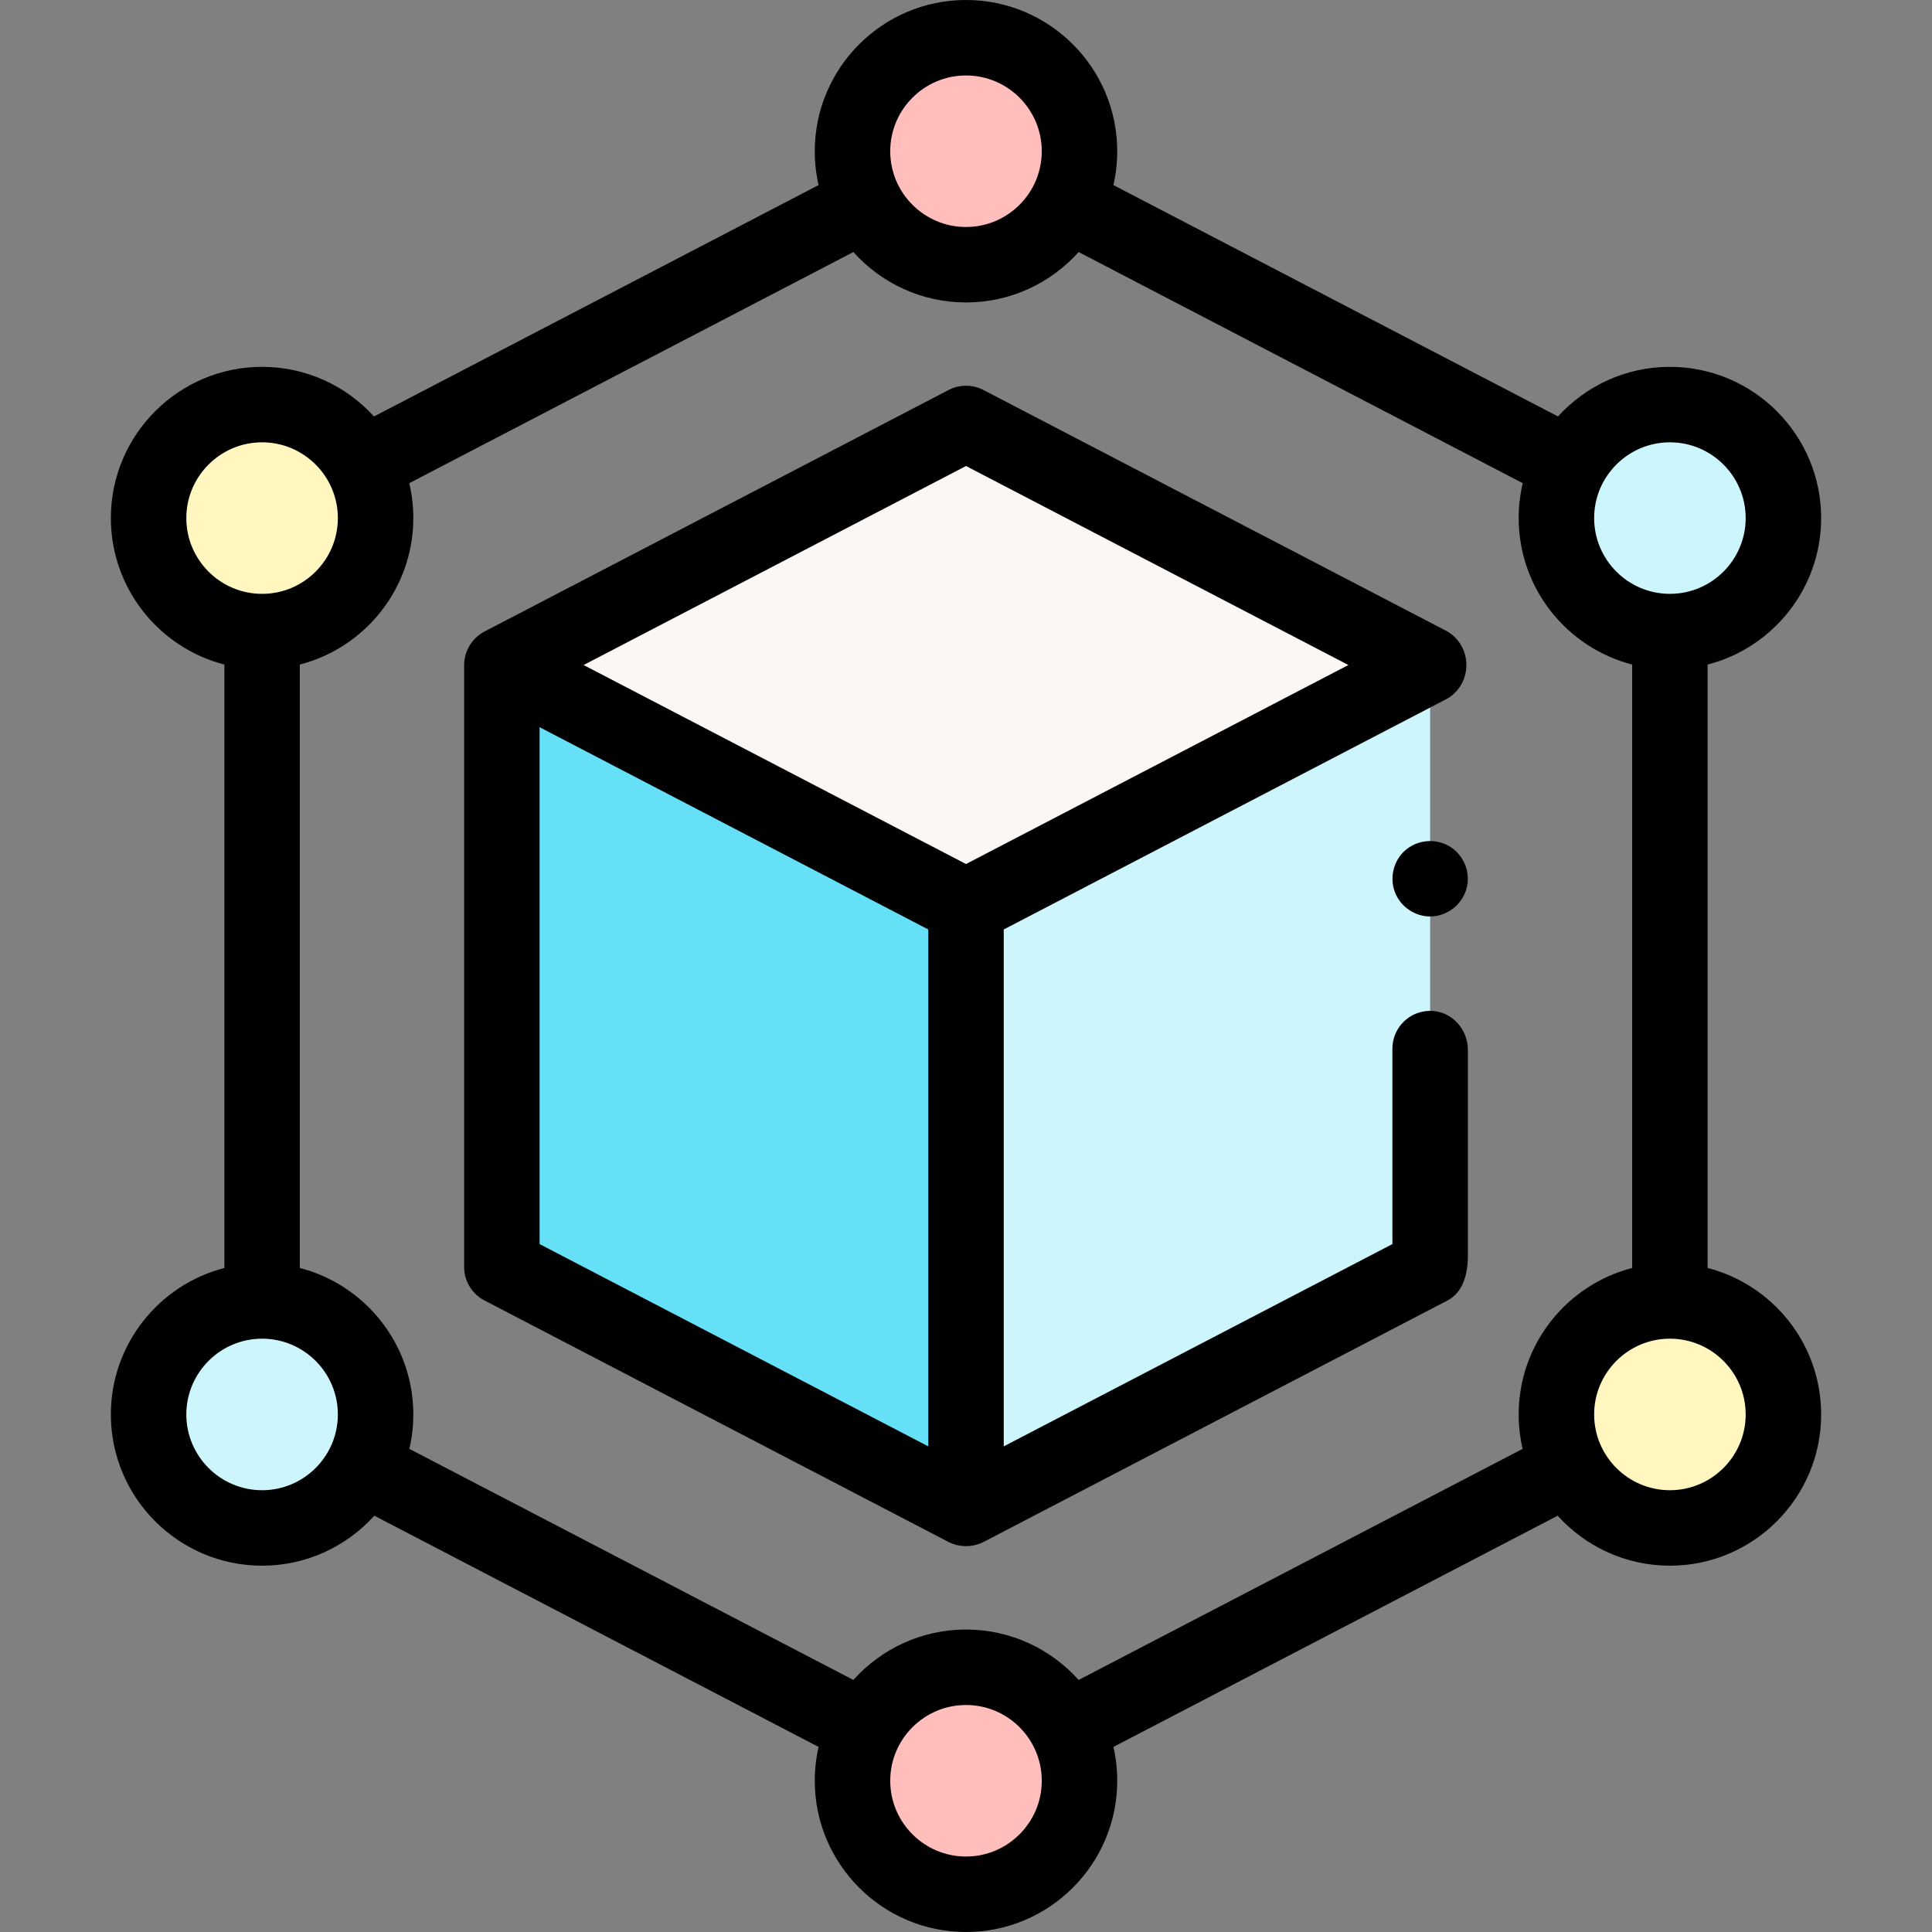 <svg id="Capa_1" enable-background="new 0 0 512 512" height="512" viewBox="0 0 512 512" width="512" xmlns="http://www.w3.org/2000/svg"><rect x="0" y="0" width="512" height="512" fill="#808080" stroke="none"/><circle cx="442.544" cy="137.298" fill="#ccf5fc" r="30.078"/><circle cx="69.456" cy="137.298" fill="#fff7bf" r="30.078"/><circle cx="442.544" cy="374.845" fill="#fff7bf" r="30.078"/><circle cx="69.456" cy="374.845" fill="#ccf5fc" r="30.078"/><circle cx="256" cy="471.922" fill="#ffbdbc" r="30.078"/><circle cx="256" cy="40.078" fill="#ffbdbc" r="30.078"/><path d="m256 112.222-123 64.015 123 64.014 123-64.014z" fill="#faf7f5"/><path d="m379 176.237-123 64.014v159.527l123-64.015" fill="#ccf5fc"/><path d="m256 399.778-123-64.015v-159.526l123 64.014z" fill="#66e0f7"/><path d="m379 242.87c-4.115 0-7.893-2.63-9.347-6.468-1.453-3.836-.353-8.353 2.753-11.056 3.198-2.783 7.912-3.257 11.591-1.14 3.665 2.109 5.643 6.468 4.803 10.613-.935 4.611-5.076 8.051-9.8 8.051z"/><path d="m383.502 185.166c.043-.022.123-.069.235-.138 6.492-4.034 6.49-13.546 0-17.583-.114-.071-.195-.119-.239-.141l-122.88-63.952c-2.894-1.506-6.34-1.506-9.233 0l-122.977 64.003c-.013.006-.158.09-.393.227-3.134 1.819-5.063 5.19-5.013 8.813v.018 159.351c0 3.729 2.075 7.148 5.383 8.87l123 64.014s.001 0 .001.001c2.883 1.451 6.293 1.458 9.184.023.031-.016.048-.024.048-.024l123-64.014c4.105-2.136 5.383-7.05 5.383-11.8v-54.601c0-5.326-4.02-9.977-9.335-10.321-5.824-.377-10.665 4.236-10.665 9.978v51.806l-103.001 53.604v-136.98zm-127.502-61.67 101.339 52.741-101.339 52.741-101.339-52.741zm-113 69.218 103 53.605v136.981l-103-53.604z"/><path d="m452.544 336.029v-159.916c17.276-4.454 30.078-20.167 30.078-38.815 0-22.1-17.979-40.079-40.078-40.079-11.742 0-22.32 5.076-29.657 13.148l-117.821-61.32c.662-2.884 1.012-5.886 1.012-8.969 0-22.099-17.979-40.078-40.078-40.078s-40.078 17.979-40.078 40.078c0 3.083.35 6.085 1.012 8.969l-117.821 61.32c-7.337-8.072-17.915-13.148-29.657-13.148-22.099 0-40.078 17.979-40.078 40.079 0 18.648 12.802 34.362 30.078 38.815v159.916c-17.277 4.454-30.078 20.168-30.078 38.815 0 22.1 17.979 40.078 40.078 40.078 11.788 0 22.404-5.116 29.744-13.244l117.734 61.274c-.662 2.884-1.012 5.887-1.012 8.969 0 22.1 17.979 40.078 40.078 40.078s40.078-17.978 40.078-40.078c0-3.082-.35-6.085-1.012-8.969l117.734-61.273c7.34 8.128 17.956 13.244 29.744 13.244 22.099 0 40.078-17.979 40.078-40.078.001-18.648-12.801-34.362-30.078-38.816zm-10-218.81c11.071 0 20.078 9.008 20.078 20.079s-9.007 20.078-20.078 20.078-20.079-9.007-20.079-20.078c.001-11.071 9.008-20.079 20.079-20.079zm-186.544-97.219c11.071 0 20.078 9.007 20.078 20.078s-9.007 20.078-20.078 20.078-20.078-9.007-20.078-20.078 9.007-20.078 20.078-20.078zm-206.623 117.298c0-11.071 9.007-20.079 20.078-20.079s20.079 9.008 20.079 20.079-9.007 20.078-20.079 20.078-20.078-9.007-20.078-20.078zm20.079 257.625c-11.071 0-20.078-9.007-20.078-20.078s9.007-20.078 20.078-20.078 20.079 9.007 20.079 20.078-9.008 20.078-20.079 20.078zm186.544 97.077c-11.071 0-20.078-9.007-20.078-20.078s9.007-20.078 20.078-20.078 20.078 9.007 20.078 20.078-9.007 20.078-20.078 20.078zm29.849-46.795c-7.344-8.196-18.004-13.361-29.849-13.361s-22.505 5.165-29.849 13.361l-117.665-61.238c.685-2.931 1.048-5.985 1.048-9.122 0-18.648-12.802-34.362-30.079-38.815v-159.917c17.277-4.453 30.079-20.167 30.079-38.815 0-3.182-.374-6.279-1.078-9.249l117.695-61.254c7.344 8.196 18.004 13.361 29.848 13.361 11.845 0 22.505-5.165 29.849-13.361l117.695 61.254c-.704 2.97-1.078 6.066-1.078 9.249 0 18.648 12.802 34.362 30.079 38.815v159.916c-17.277 4.453-30.079 20.167-30.079 38.815 0 3.137.363 6.19 1.048 9.122zm156.695-50.282c-11.071 0-20.079-9.007-20.079-20.078s9.007-20.078 20.079-20.078 20.078 9.007 20.078 20.078-9.006 20.078-20.078 20.078z"/></svg>